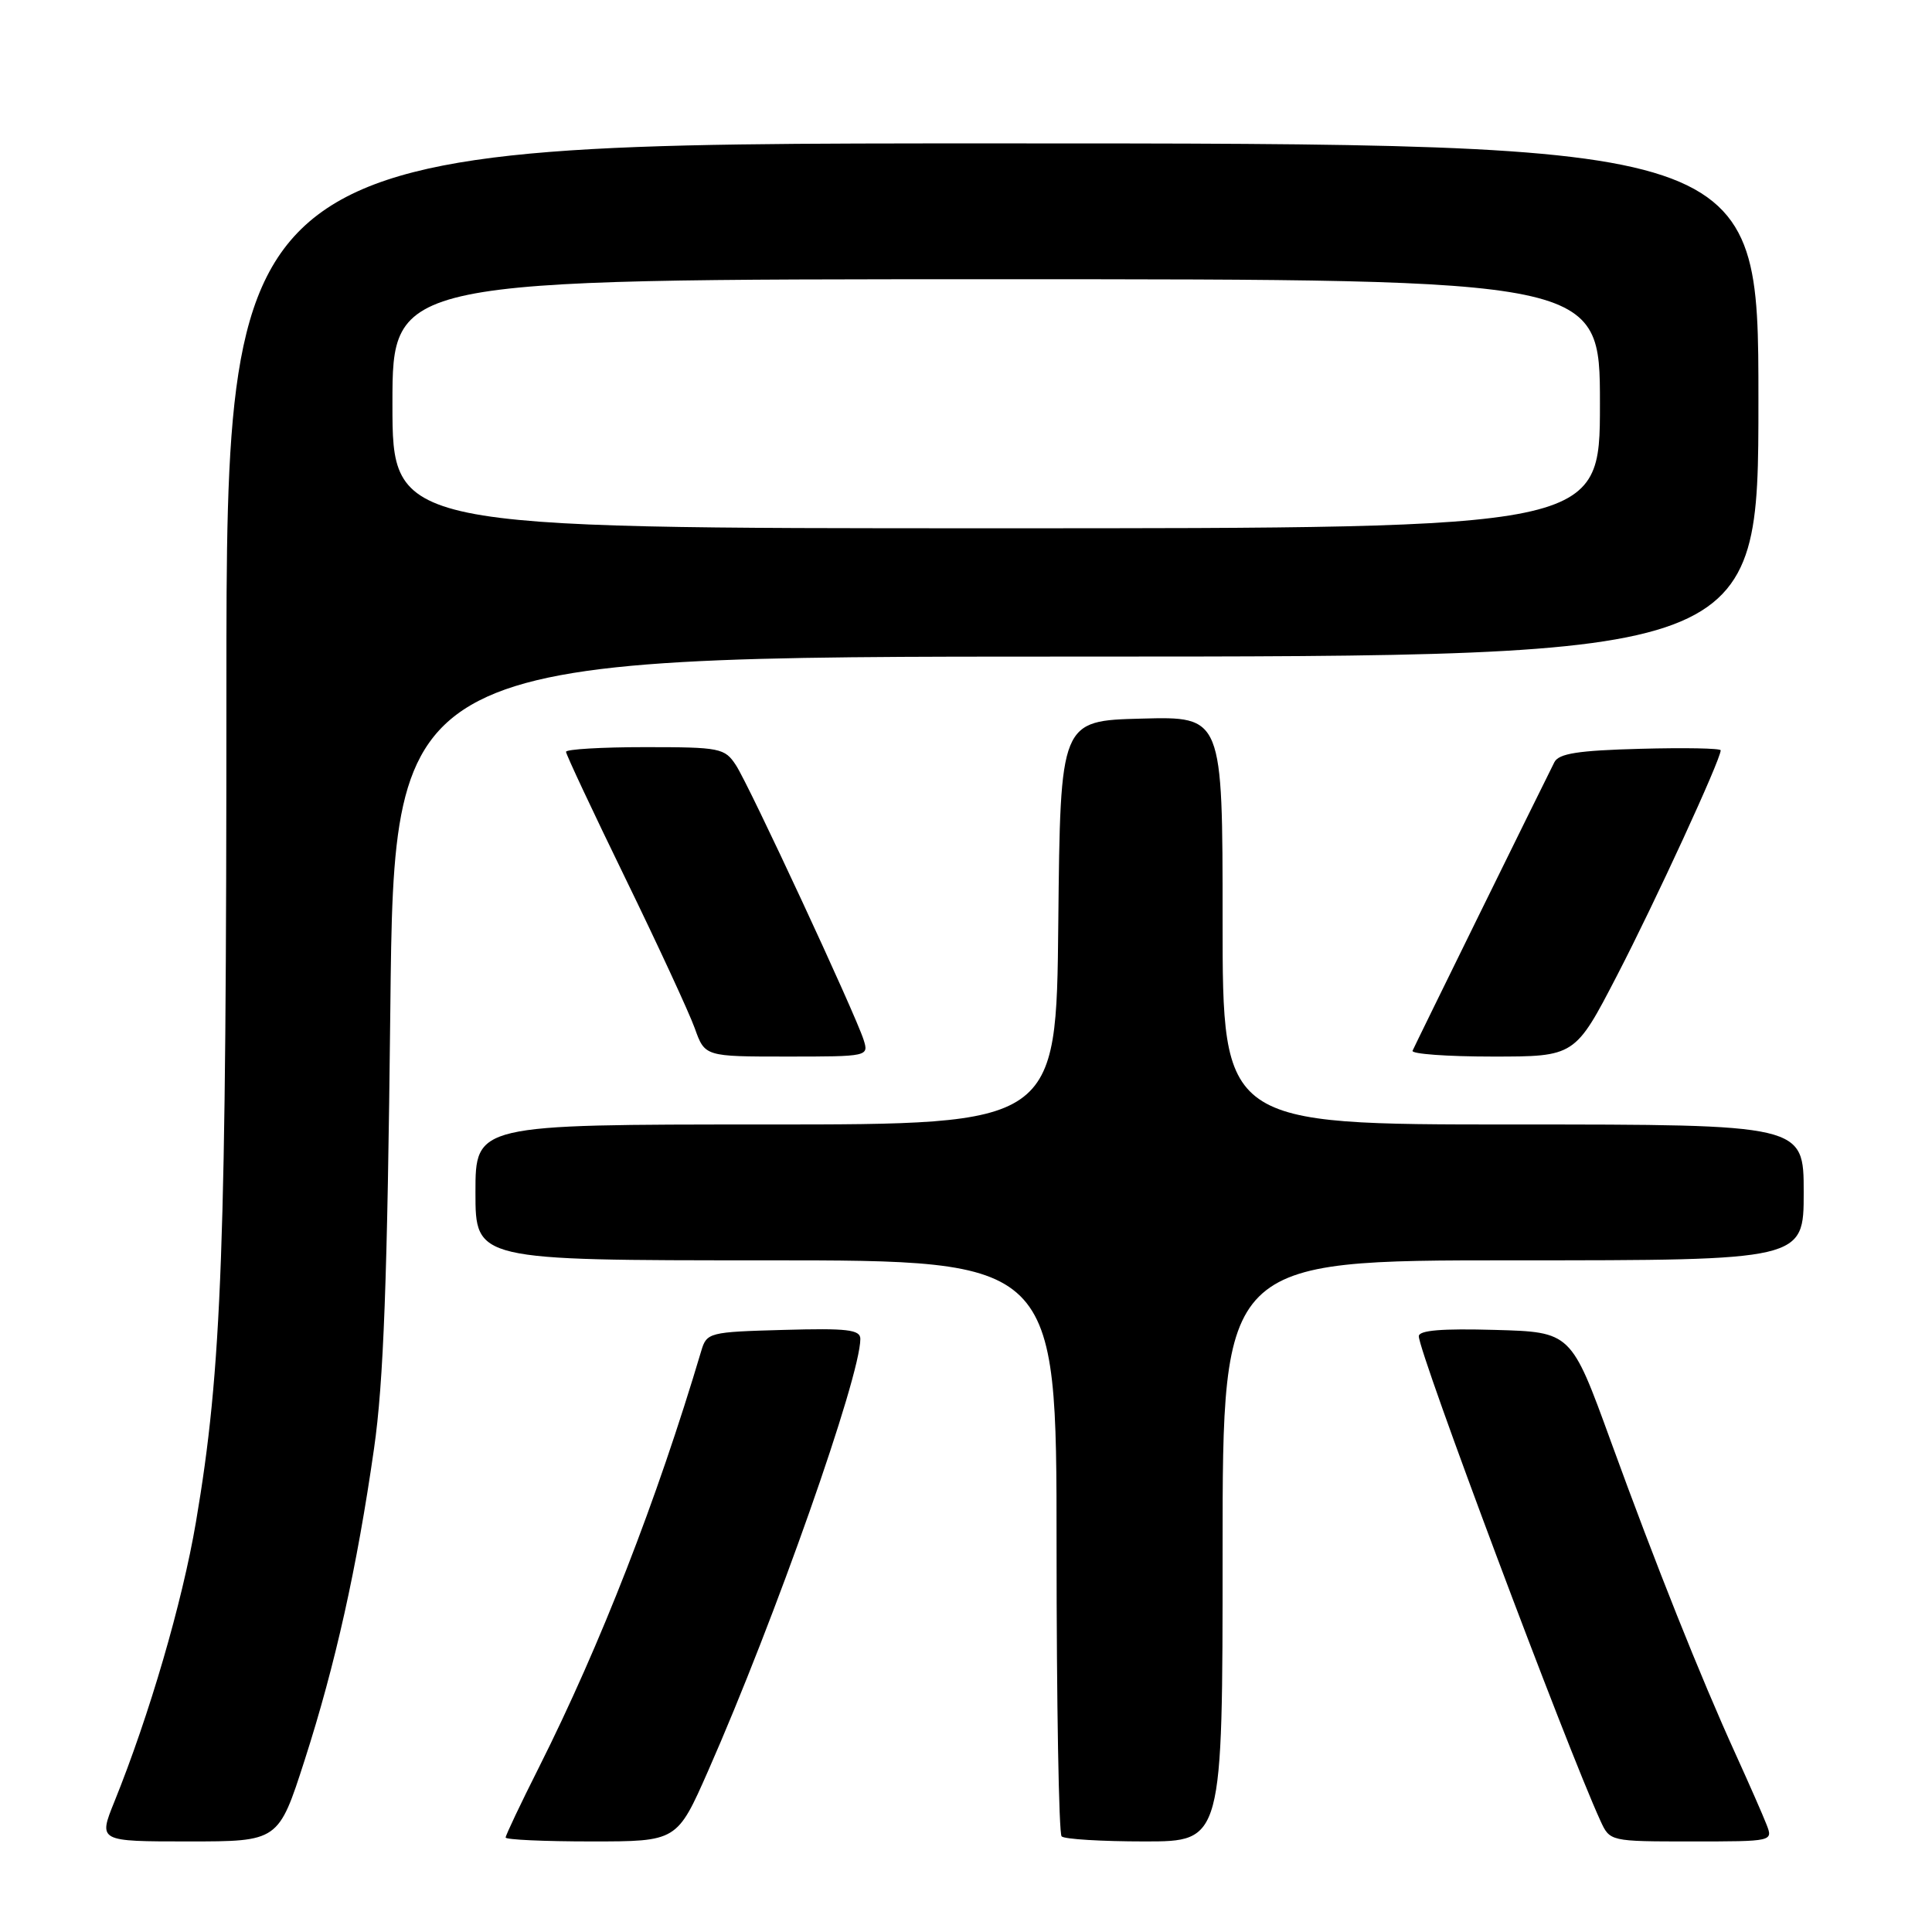 <?xml version="1.0" encoding="UTF-8" standalone="no"?>
<!DOCTYPE svg PUBLIC "-//W3C//DTD SVG 1.1//EN" "http://www.w3.org/Graphics/SVG/1.1/DTD/svg11.dtd" >
<svg xmlns="http://www.w3.org/2000/svg" xmlns:xlink="http://www.w3.org/1999/xlink" version="1.1" viewBox="0 0 256 256">
 <g >
 <path fill="currentColor"
d=" M 40.36 233.25 C 44.44 220.57 47.30 207.74 49.56 191.95 C 50.83 183.16 51.33 169.64 51.72 133.75 C 52.22 87.00 52.22 87.00 142.61 87.00 C 233.00 87.00 233.00 87.00 233.00 53.00 C 233.00 19.00 233.00 19.00 131.50 19.00 C 30.00 19.00 30.00 19.00 30.00 91.30 C 30.00 165.44 29.42 181.36 25.96 201.70 C 24.15 212.34 19.80 227.25 15.15 238.75 C 13.03 244.00 13.03 244.00 24.96 244.00 C 36.90 244.00 36.90 244.00 40.36 233.25 Z  M 93.84 234.63 C 102.72 214.47 114.00 182.44 114.00 177.41 C 114.00 176.18 112.26 175.98 103.83 176.22 C 93.96 176.49 93.64 176.57 92.92 179.00 C 87.02 198.83 79.60 217.87 71.43 234.15 C 68.99 238.99 67.00 243.19 67.00 243.48 C 67.00 243.77 72.11 244.00 78.36 244.00 C 89.71 244.00 89.71 244.00 93.84 234.63 Z  M 162.00 205.50 C 162.00 167.00 162.00 167.00 200.50 167.00 C 239.00 167.00 239.00 167.00 239.00 158.00 C 239.00 149.00 239.00 149.00 200.50 149.00 C 162.00 149.00 162.00 149.00 162.00 121.97 C 162.00 94.93 162.00 94.93 151.25 95.22 C 140.50 95.50 140.50 95.50 140.23 122.25 C 139.97 149.00 139.97 149.00 101.48 149.00 C 63.00 149.00 63.00 149.00 63.00 158.00 C 63.00 167.00 63.00 167.00 101.50 167.00 C 140.00 167.00 140.00 167.00 140.00 204.83 C 140.00 225.64 140.30 242.97 140.67 243.33 C 141.03 243.70 145.98 244.00 151.67 244.00 C 162.00 244.00 162.00 244.00 162.00 205.50 Z  M 234.07 241.75 C 233.59 240.51 231.76 236.35 230.01 232.50 C 225.31 222.18 219.41 207.38 213.45 191.00 C 208.18 176.50 208.18 176.50 198.09 176.22 C 191.07 176.02 188.00 176.27 188.00 177.06 C 188.00 179.25 207.56 231.43 212.06 241.25 C 213.32 244.00 213.32 244.00 224.14 244.00 C 234.94 244.00 234.95 244.00 234.07 241.75 Z  M 114.43 137.77 C 113.32 134.29 99.28 104.08 97.52 101.40 C 96.03 99.12 95.43 99.00 85.48 99.00 C 79.71 99.00 75.00 99.28 75.00 99.62 C 75.00 99.96 78.54 107.50 82.86 116.37 C 87.18 125.24 91.32 134.19 92.06 136.25 C 93.40 140.00 93.40 140.00 104.27 140.00 C 115.06 140.00 115.13 139.98 114.43 137.77 Z  M 214.27 129.25 C 219.30 119.55 228.00 100.65 228.00 99.42 C 228.00 99.15 223.21 99.06 217.36 99.22 C 209.10 99.44 206.54 99.84 205.96 101.00 C 203.89 105.13 187.45 138.56 187.17 139.23 C 186.98 139.65 191.75 140.00 197.76 140.00 C 208.70 140.00 208.70 140.00 214.27 129.25 Z  M 52.00 53.50 C 52.00 37.00 52.00 37.00 132.00 37.00 C 212.00 37.00 212.00 37.00 212.00 53.50 C 212.00 70.00 212.00 70.00 132.00 70.00 C 52.00 70.00 52.00 70.00 52.00 53.50 Z "/>
</g>
</svg>